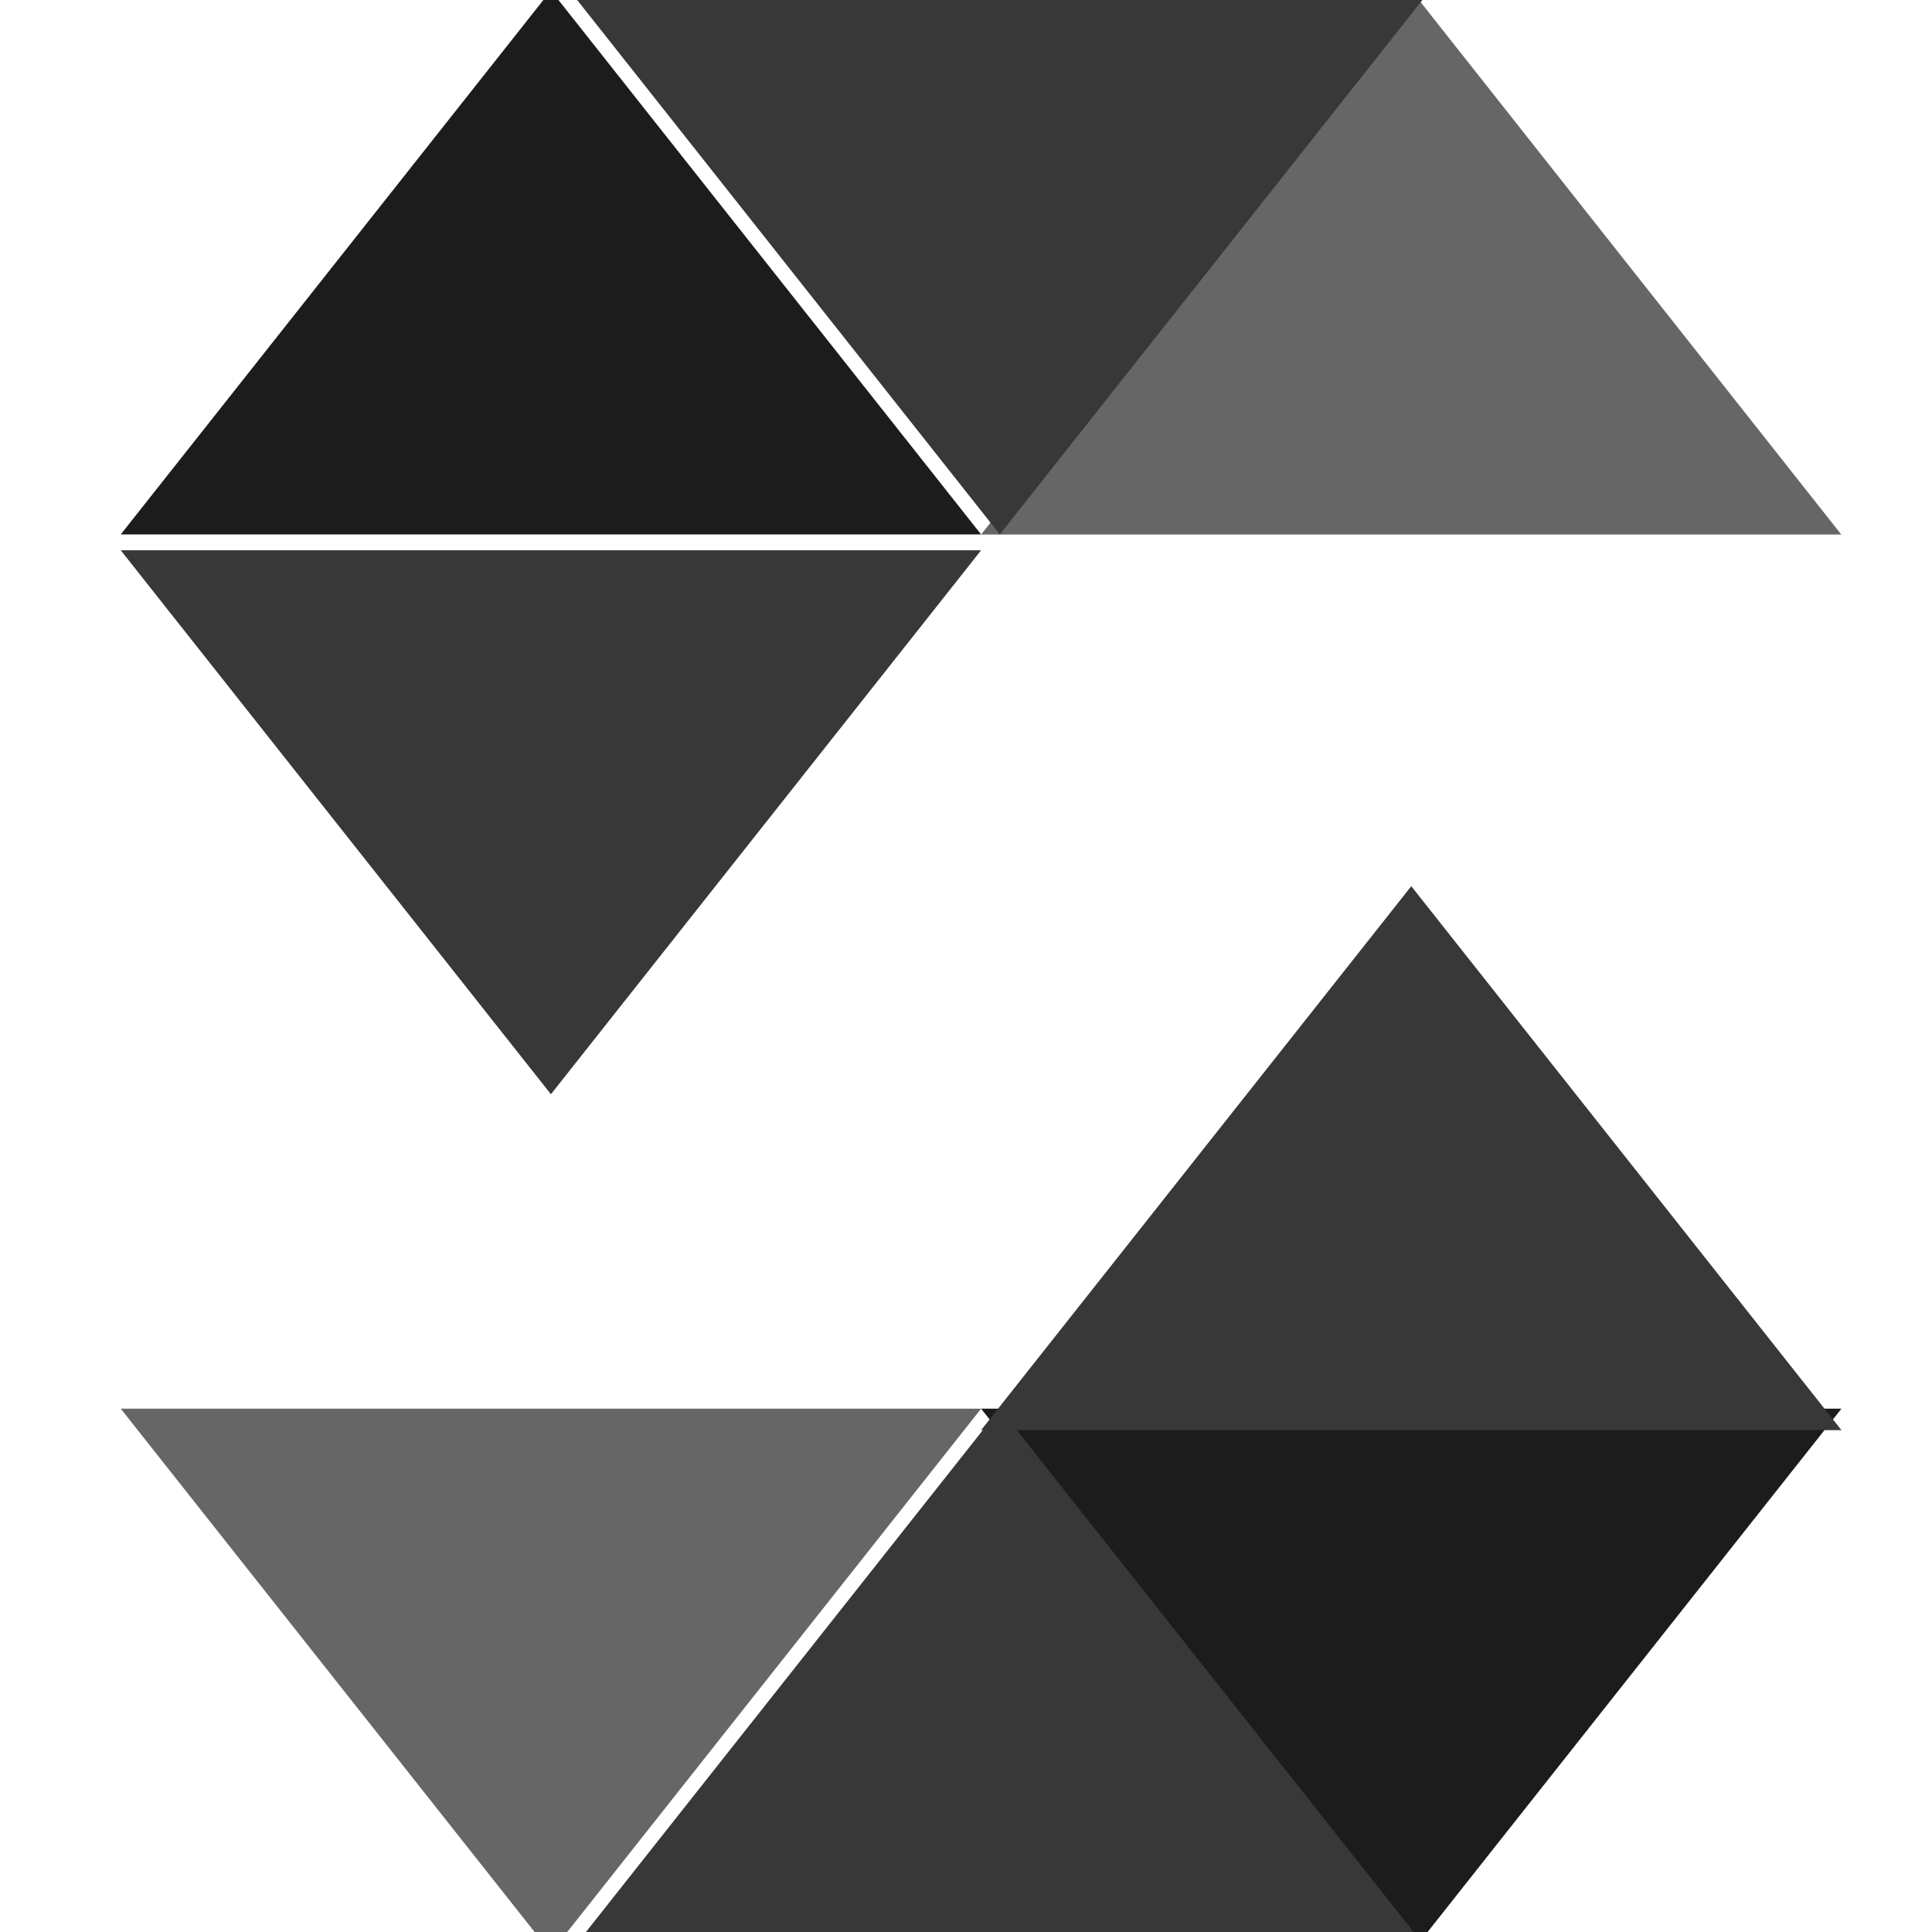 <svg xmlns="http://www.w3.org/2000/svg" xmlns:xlink="http://www.w3.org/1999/xlink" width="64" height="64" viewBox="0 0 64 64" fill="none">
<g  clip-path="url(#clip-path-a3NcoY_j_itnFpupt1qV2)">
<path d="M32.5 17.703L18.25 -0.316L4 17.703L32.5 17.703Z"   fill="#1C1C1C" >
</path>
<path d="M60.995 17.707L46.755 -0.316L32.5 17.707L60.995 17.707Z"   fill="#666666" >
</path>
<path d="M18.869 -0.316L33.12 17.703L47.369 -0.316L18.869 -0.316Z"   fill="#383838" >
</path>
<path d="M4 18.229L18.25 36.248L32.5 18.229L4 18.229Z"   fill="#383838" >
</path>
<path d="M32.5 46.664L46.75 64.684L61 46.664L32.5 46.664Z"   fill="#1C1C1C" >
</path>
<path d="M4 46.664L18.25 64.684L32.5 46.664L4 46.664Z"   fill="#666666" >
</path>
<path d="M47.369 64.684L33.12 46.664L18.869 64.684L47.369 64.684Z"   fill="#383838" >
</path>
<path d="M61 47.375L46.75 29.356L32.5 47.375L61 47.375Z"   fill="#383838" >
</path>
</g>
<defs>
<clipPath id="clip-path-a3NcoY_j_itnFpupt1qV2">
<path d="M0 64L64 64L64 0L0 0L0 64Z" fill="white"/>
</clipPath>
</defs>
</svg>
